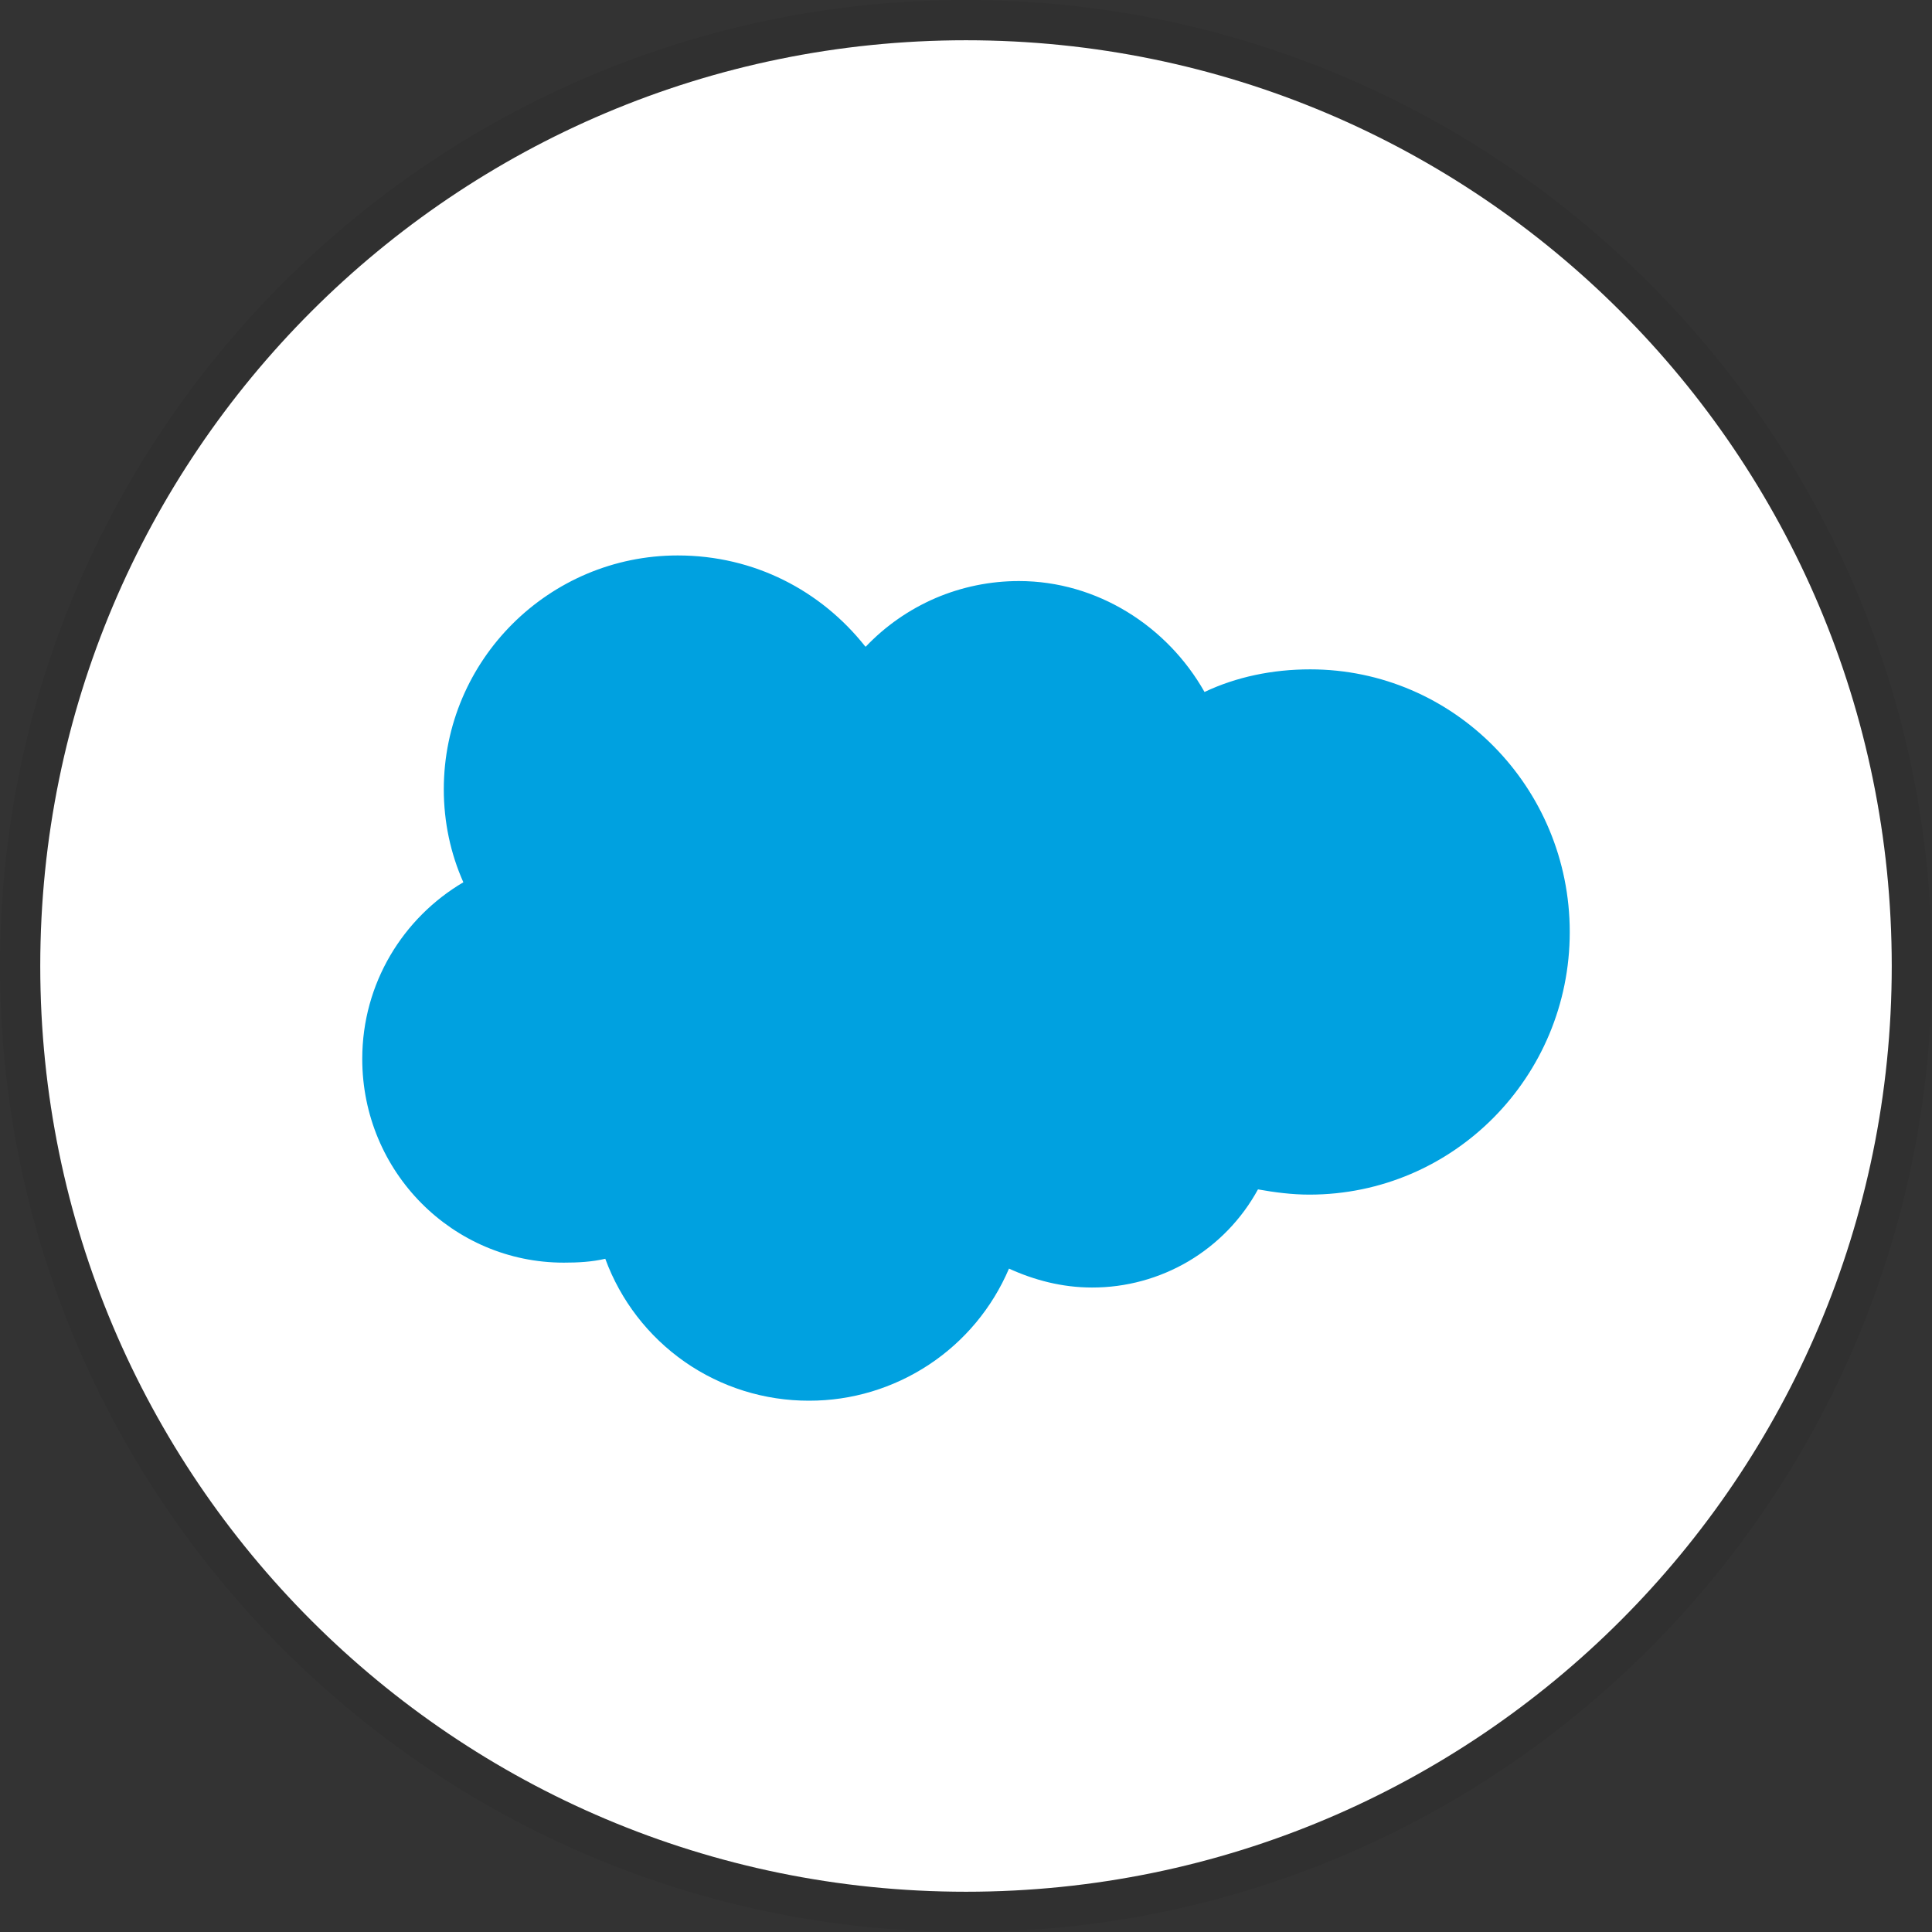 <svg width="24" height="24" viewBox="0 0 24 24" fill="none" xmlns="http://www.w3.org/2000/svg">
<rect x="0" y="0" width="24" height="24" fill="#333333" stroke="none"/>
<path d="M23.5 12C23.5 18.351 18.351 23.5 12 23.5C5.649 23.5 0.5 18.351 0.5 12C0.5 5.649 5.649 0.5 12 0.5C18.351 0.5 23.5 5.649 23.5 12Z" fill="white"/>
<path fill-rule="evenodd" clip-rule="evenodd" d="M24 12C24 18.627 18.627 24 12 24C5.373 24 0 18.627 0 12C0 5.373 5.373 0 12 0C18.627 0 24 5.373 24 12ZM12 23.5C18.351 23.5 23.5 18.351 23.5 12C23.5 5.649 18.351 0.5 12 0.5C5.649 0.5 0.5 5.649 0.5 12C0.5 18.351 5.649 23.5 12 23.5Z" fill="black" fill-opacity="0.06"/>
<path d="M10.754 8.034C10.999 7.776 11.294 7.571 11.621 7.43C11.948 7.29 12.301 7.218 12.657 7.218C13.632 7.218 14.503 7.781 14.963 8.596C15.357 8.409 15.807 8.315 16.276 8.315C18.057 8.315 19.5 9.778 19.5 11.578C19.5 13.377 18.056 14.84 16.265 14.84C16.049 14.84 15.834 14.812 15.627 14.775C15.425 15.145 15.127 15.453 14.764 15.668C14.401 15.882 13.987 15.995 13.565 15.994C13.19 15.994 12.843 15.9 12.534 15.759C12.326 16.247 11.98 16.662 11.539 16.953C11.097 17.245 10.579 17.401 10.05 17.4C9.498 17.401 8.959 17.233 8.507 16.918C8.054 16.602 7.709 16.155 7.519 15.637C7.35 15.676 7.181 15.685 7.003 15.685C5.626 15.685 4.5 14.56 4.5 13.154C4.5 12.216 5.007 11.401 5.756 10.96C5.597 10.604 5.513 10.21 5.513 9.806C5.513 8.194 6.825 6.9 8.419 6.9C9.375 6.9 10.2 7.341 10.744 8.025" fill="#00A1E0"/>
</svg>

